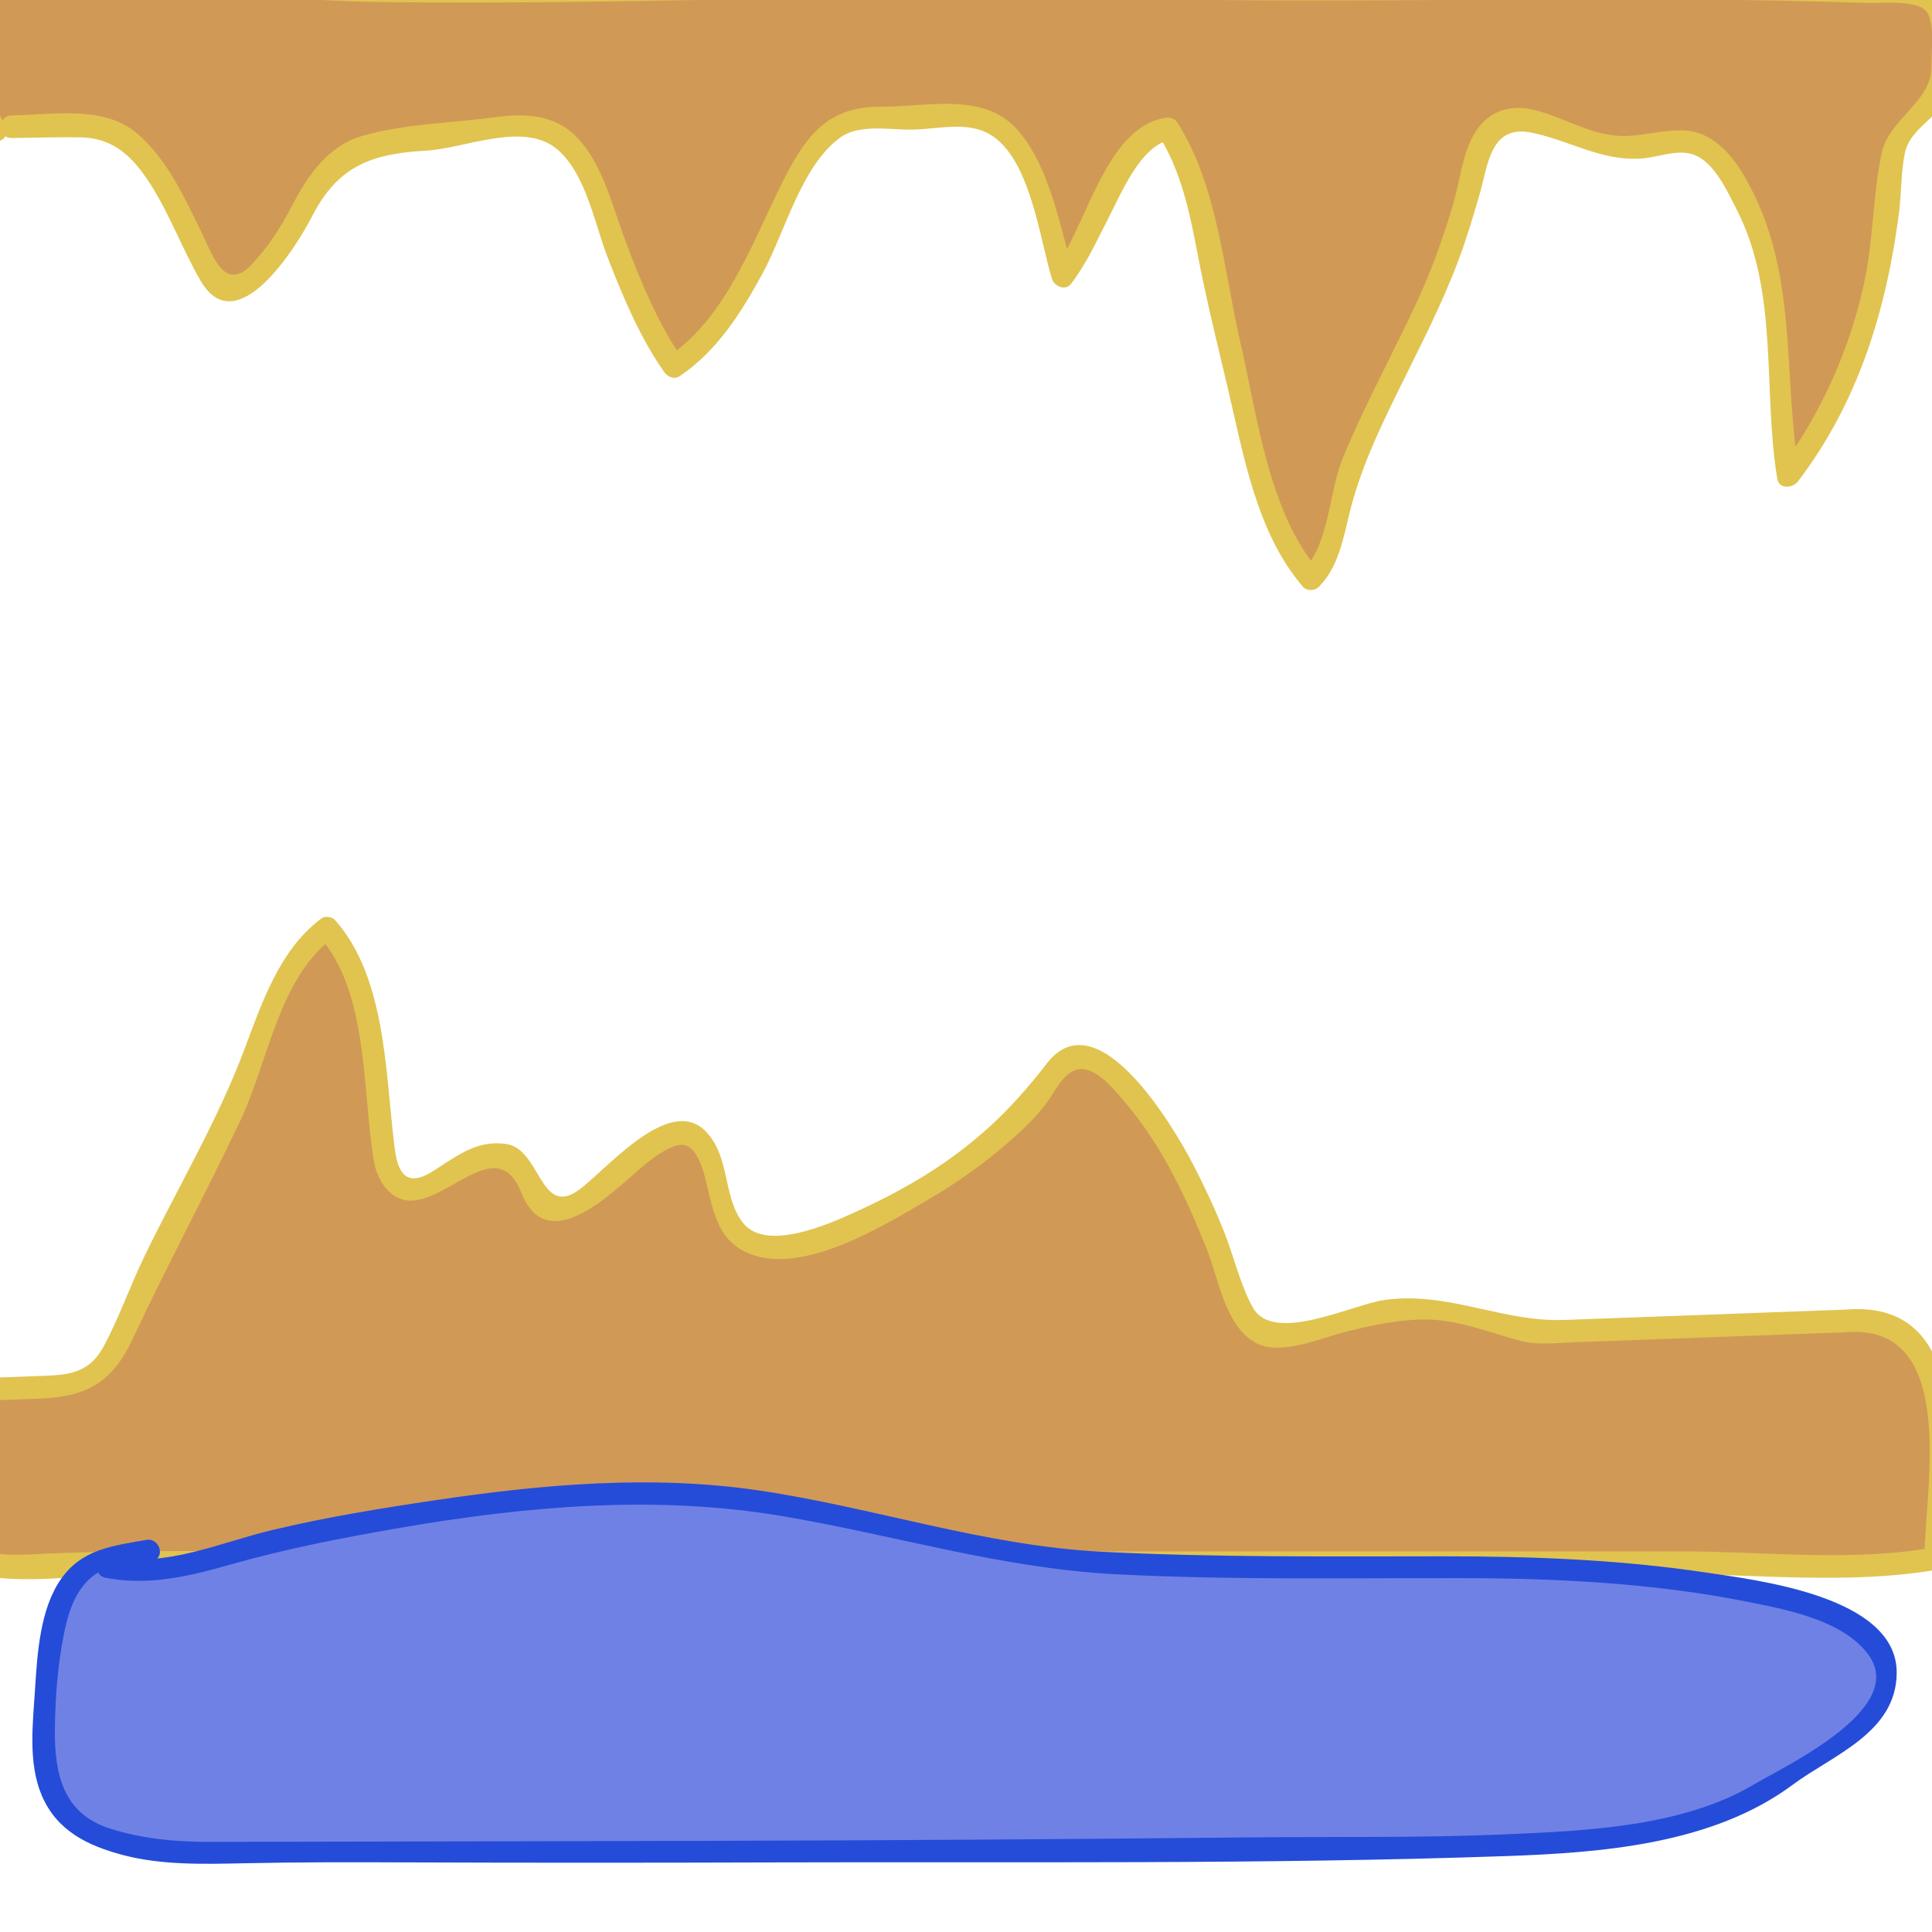 <?xml version="1.0" encoding="utf-8"?>
<!-- Generator: Adobe Illustrator 16.0.3, SVG Export Plug-In . SVG Version: 6.00 Build 0)  -->
<!DOCTYPE svg PUBLIC "-//W3C//DTD SVG 1.1//EN" "http://www.w3.org/Graphics/SVG/1.1/DTD/svg11.dtd">
<svg version="1.1" id="Layer_1" xmlns="http://www.w3.org/2000/svg" xmlns:xlink="http://www.w3.org/1999/xlink" x="0px" y="0px"
	 width="256px" height="256px" viewBox="0 0 256 256" enable-background="new 0 0 256 256" xml:space="preserve">
<g>
	<path fill="#D19956" d="M1.563,16.791c3.622,0,7.243-0.278,10.864,0c6.685,0.836,9.471,8.078,12.535,13.928
		c3.064,5.571,3.9,11.699,10.585,4.178c4.457-4.457,5.014-11.142,10.307-14.206c3.621-2.229,6.407-1.95,10.585-2.229
		c4.457-0.278,11.699-2.786,16.435-1.114c5.014,1.95,7.242,12.256,9.471,17.27c2.229,4.457,4.178,10.307,6.964,13.928
		c8.078-5.014,13.092-19.22,17.548-27.298c3.622-6.407,6.964-5.571,13.649-5.571c3.064,0,8.914-1.114,11.42,0.836
		c4.735,3.064,7.242,14.763,8.914,20.056c3.063-3.621,8.635-19.22,13.927-19.499c4.735,6.963,5.015,16.992,7.243,25.069
		c1.114,4.178,1.949,8.635,3.063,12.535c1.95,6.963,3.621,16.713,8.636,22.005c2.785-2.229,3.621-10.585,5.014-13.928
		c3.063-8.078,7.242-15.32,10.863-23.12c2.785-6.407,4.735-12.813,6.406-19.499c1.672-5.85,5.85-4.735,11.143-2.786
		c3.343,1.393,5.571,2.229,9.192,2.229c2.507,0,6.685-1.393,8.635-0.557c4.457,1.95,8.635,11.978,9.471,16.435
		c2.229,9.192,0.836,18.663,2.507,27.577c8.356-10.585,11.978-23.398,13.371-36.49c0.557-5.571-0.279-7.521,3.621-11.142
		c3.899-3.343,3.621-4.735,3.343-10.307c0-5.85-1.394-5.85-7.8-6.128c-35.654-1.393-71.588,0.278-107.242-0.836
		C101.284-3.265,59.223,0.914,18.276-2.708C11.869-3.265-3.173-4.657-5.68,3.42c-0.557,1.671,0,5.571,0.557,7.243
		c0.835,3.621,3.9,4.178,4.457,6.685"/>
	<g>
		<path fill="#E0C44F" d="M1.563,18.291c3.019-0.032,6.034-0.142,9.053-0.097c4.435,0.066,6.979,2.592,9.239,6.093
			c2.64,4.088,4.299,8.748,6.744,12.942c4.792,8.221,12.741-4.627,14.771-8.595c3.419-6.685,7.933-8.272,15.068-8.671
			c5.316-0.297,13.227-4.081,17.662,0.055c3.62,3.375,4.695,9.656,6.425,14.118c1.99,5.13,4.308,10.666,7.487,15.168
			c0.447,0.633,1.333,1.024,2.052,0.539c4.994-3.373,8.176-8.456,11.007-13.663c2.95-5.425,5.191-14.51,10.48-18.097
			c2.338-1.585,6.301-0.924,8.954-0.905c3.44,0.024,7.514-1.22,10.664,0.631c5.344,3.141,6.561,13.718,8.225,19.159
			c0.295,0.966,1.776,1.605,2.507,0.662c2.034-2.628,3.409-5.716,4.937-8.651c1.678-3.227,4.287-9.793,8.328-10.462
			c-0.564-0.229-1.129-0.459-1.693-0.689c3.006,4.789,4.139,10.169,5.179,15.65c1.157,6.097,2.654,12.098,4.077,18.137
			c2.069,8.785,3.833,19.125,9.921,26.127c0.537,0.618,1.573,0.547,2.121,0c2.502-2.499,3.206-6.284,4.007-9.597
			c1.388-5.746,3.861-11.004,6.464-16.298c2.774-5.642,5.664-11.175,7.896-17.061c1.099-2.896,1.996-5.866,2.862-8.838
			c1.191-4.087,1.421-9.517,6.999-8.361c5.091,1.055,9.094,3.764,14.495,3.417c2.381-0.153,5.215-1.5,7.496-0.262
			c2.403,1.305,3.873,4.583,5.068,6.9c5.73,11.107,3.47,23.872,5.437,35.79c0.238,1.446,2.06,1.25,2.741,0.358
			c7.979-10.438,11.728-22.716,13.391-35.613c0.341-2.644,0.236-5.37,0.795-7.979c0.561-2.622,3.34-4.189,4.915-6.161
			c2.395-2.997,1.601-7.598,1.344-11.11c-0.183-2.491-1.345-4.154-3.694-4.937c-1.698-0.565-3.754-0.446-5.51-0.524
			c-4.623-0.205-9.252-0.304-13.878-0.4c-16.56-0.343-33.125-0.154-49.686-0.065c-32.646,0.174-65.228-0.848-97.875-0.119
			C71.85-2.759,55.662-2.474,39.477-2.964c-11.405-0.345-23.659-2.96-35.04-1.364C0.236-3.739-5.074-2.296-6.782,2.131
			c-0.997,2.582-0.576,5.276-0.06,7.93c0.675,3.478,3.614,4.666,4.73,7.686c0.665,1.798,3.565,1.021,2.893-0.798
			c-0.558-1.511-1.349-2.47-2.51-3.586c-2.365-2.273-3.104-6.396-2.504-9.543c1.052-5.513,10.688-5.479,14.759-5.478
			c13.502,0,27.038,1.776,40.574,1.937C83.474,0.66,115.794-1,148.177-0.211c33.102,0.806,66.218-0.539,99.315,0.601
			c1.708,0.059,6.563-0.479,7.788,1.151c1.146,1.525,0.608,5.469,0.636,7.301c0.07,4.653-5.597,6.846-6.581,11.451
			c-1.2,5.612-1.088,11.512-2.322,17.185c-1.602,7.363-4.449,14.35-8.453,20.726c-0.889,1.415-1.903,2.744-2.916,4.07
			c0.914,0.12,1.827,0.239,2.741,0.358c-2.212-13.405-0.048-26.498-6.979-38.805c-1.902-3.378-4.482-6.483-8.571-6.563
			c-2.757-0.054-5.418,0.855-8.215,0.744c-3.732-0.149-7.276-2.325-10.826-3.316c-3.688-1.03-6.796-0.025-8.629,3.364
			c-1.396,2.582-1.762,6.064-2.581,8.875c-1.354,4.645-3.016,9.232-5.078,13.608c-3.166,6.718-6.71,13.229-9.558,20.096
			c-1.864,4.494-1.788,11.476-5.301,14.984c0.707,0,1.414,0,2.121,0c-6.674-7.676-8.189-20.629-10.414-30.249
			c-2.21-9.562-2.986-20.604-8.294-29.058c-0.388-0.618-1.003-0.804-1.693-0.689c-7.908,1.307-10.407,14.482-14.589,19.884
			c0.836,0.221,1.671,0.441,2.507,0.662c-1.869-6.114-3.04-13.602-7.218-18.679c-4.493-5.462-12.19-3.308-18.436-3.349
			c-7.389-0.049-10.236,4.471-13.264,10.635c-3.831,7.798-7.329,17.417-14.818,22.474c0.684,0.18,1.368,0.359,2.052,0.539
			c-3.424-4.849-5.9-10.899-7.94-16.455c-1.543-4.203-2.777-9.189-5.769-12.659c-2.957-3.429-6.941-3.741-11.262-3.15
			c-5.711,0.781-12.066,0.866-17.583,2.47c-4.558,1.325-7.199,5.152-9.269,9.125c-1.559,2.991-3.138,5.496-5.48,7.97
			c-3.557,3.757-5.209-1.466-6.492-4.081c-2.328-4.747-4.602-9.921-8.724-13.392c-4.423-3.722-11.244-2.383-16.52-2.327
			C-0.371,15.312-0.373,18.312,1.563,18.291L1.563,18.291z"/>
	</g>
</g>
<g>
	<path fill="#D19956" d="M244.51,175.033l-41.285,1.518c-3.097-0.695-5.923-1.739-9.461-2.581
		c-7.521-1.672-12.257,0.278-19.499,1.949c-5.292,1.393-8.078,2.229-10.028-3.063c-3.621-10.028-6.963-18.941-13.648-27.299
		c-2.229-2.785-5.85-6.406-8.914-5.292c-1.949,0.836-3.899,5.014-5.292,6.406c-3.064,3.064-6.407,6.129-10.028,8.357
		c-4.736,3.342-21.727,13.37-28.134,8.913c-3.343-2.229-2.507-11.421-6.407-13.37c-5.292-2.786-13.371,11.142-18.941,9.749
		c-3.064-0.836-2.229-6.406-5.85-7.242c-4.457-1.114-7.521,3.621-11.421,4.457c-6.128,0.835-4.457-8.078-5.571-13.371
		c-1.393-6.128-2.229-16.713-6.686-21.17c-6.685,4.457-9.749,19.221-13.649,26.463c-3.899,6.964-7.521,13.928-10.863,21.17
		c-1.671,3.343-3.064,8.913-6.128,11.42c-0.899,0.771-2.117,1.281-3.511,1.634l-14.823,0.545c-0.145,0.188-0.279,0.389-0.419,0.583
		c-0.061,0.01-0.128,0.015-0.188,0.024l0.175-0.006c-4.426,6.165-6.303,15.73,0.711,21.126c3.064,2.507,8.078,1.359,11.978,1.359
		C19.44,206.755,32.253,207,44.788,207c35.376,0,71.031,0,106.407,0c11.142,0,22.284,0,33.704,0c13.092,0,26.463,0,39.833,0
		c10.028,0,21.728,1.427,31.755-0.523C256.487,196.17,260.944,173.084,244.51,175.033z"/>
	<g>
		<path fill="#E0C44F" d="M244.51,173.533c-12.415,0.456-24.829,0.913-37.244,1.369c-8.188,0.301-15.341-3.802-23.755-2.658
			c-4.3,0.584-14.725,5.895-17.474,1.053c-1.691-2.98-2.539-6.827-3.815-10.024c-1.223-3.064-2.61-6.054-4.13-8.981
			c-2.475-4.769-12.617-22.135-19.371-13.392c-4.094,5.3-8.069,9.333-13.637,13.189c-3.694,2.558-7.72,4.682-11.802,6.54
			c-3.43,1.562-11.887,5.354-14.901,1.326c-2.619-3.5-1.617-8.579-4.786-11.962c-4.939-5.273-13.63,5.479-17.108,7.83
			c-4.94,3.339-4.9-5.652-9.463-6.245c-2.59-0.337-4.469,0.393-6.676,1.702c-1.102,0.653-2.143,1.409-3.244,2.068
			c-4.013,2.401-4.566-1.229-4.873-3.738c-1.166-9.522-1.103-22.125-7.824-29.677c-0.409-0.46-1.306-0.615-1.818-0.235
			c-5.555,4.127-7.894,11.207-10.243,17.446c-3.597,9.554-8.812,18.221-13.245,27.401c-1.875,3.884-3.304,8.006-5.332,11.804
			c-2.055,3.849-5.036,3.848-8.708,3.983c-2.964,0.108-5.929,0.218-8.894,0.326c-0.816,0.03-3.967,0.877-2.404,0.674
			c-1.855,0.241-1.987,3.066,0,3c0.058-0.002,0.117-0.004,0.175-0.006c-0.432-0.752-0.863-1.505-1.295-2.257
			c-4.178,6.198-5.988,14.272-1.306,20.697c2.07,2.841,4.913,3.961,8.285,4.298c5.997,0.6,12.5-0.44,18.53-0.526
			c27.258-0.388,54.552,0.027,81.813,0.027c27.046,0,54.092,0,81.138,0c13.271,0,26.54,0,39.81,0c11.967,0,24.111,1.465,35.974-0.61
			c0.653-0.114,1.096-0.827,1.102-1.446C258.091,195.484,262.293,172.003,244.51,173.533c-1.912,0.165-1.929,3.166,0,3
			c15.108-1.301,10.564,20.709,10.478,29.977c0.367-0.482,0.734-0.964,1.102-1.446c-10.979,1.92-22.198,0.503-33.267,0.503
			c-12.017,0-24.034,0-36.051,0c-23.675,0-47.35,0-71.025,0c-24.28,0-48.561,0.023-72.841-0.002
			c-12.096-0.013-24.188-0.206-36.279,0.281c-5.679,0.229-10.833,1.027-14.111-4.781c-2.75-4.873-0.082-11.327,2.717-15.48
			c0.632-0.938-0.202-2.294-1.295-2.257c-0.058,0.002-0.117,0.004-0.175,0.006c0,1,0,2,0,3c0.655-0.085,1.082-0.21,1.483-0.768
			c-0.406,0.564-0.771,0.156,0.921,0.094c2.964-0.108,5.929-0.218,8.894-0.326c6.197-0.229,9.722-1.925,12.525-7.926
			c4.574-9.792,9.717-19.307,14.327-29.066c3.61-7.642,5.028-18.733,12.189-24.051c-0.606-0.079-1.212-0.157-1.818-0.235
			c6.67,7.495,5.664,20.675,7.298,29.975c0.424,2.418,2.235,5.19,5.017,5.055c5.271-0.257,11.41-8.818,14.486-1.034
			c3.208,8.116,10.901,1.019,14.828-2.42c1.684-1.475,3.427-3.032,5.566-3.797c3.101-1.108,3.95,4.311,4.438,6.281
			c0.878,3.544,1.769,6.51,5.319,7.979c7.151,2.958,17.882-3.705,23.744-7.131c3.874-2.265,7.524-4.868,10.896-7.827
			c1.89-1.658,3.675-3.379,5.116-5.439c1.017-1.453,2.355-4.348,4.653-4.02c2.254,0.323,4.493,3.284,5.88,4.941
			c4.627,5.532,7.745,12.3,10.396,18.941c1.568,3.928,2.426,10.244,6.551,12.418c3.216,1.696,8.526-0.676,11.626-1.452
			c3.483-0.872,6.85-1.63,10.463-1.69c4.333-0.073,8.61,1.652,12.733,2.789c2.403,0.663,4.82,0.321,7.293,0.23
			c4.76-0.175,9.52-0.35,14.28-0.524c7.213-0.266,14.427-0.53,21.641-0.796C246.438,176.462,246.445,173.462,244.51,173.533z"/>
	</g>
</g>
<g>
	<path fill="#7081E5" d="M19.763,205.435c-2.839,0.557-6.968,0.836-9.033,2.785c-3.355,3.064-4.388,10.864-4.645,15.6
		c-0.259,5.85-1.291,13.648,3.612,17.549c7.485,5.57,21.422,3.899,30.197,3.899c47.747,0.278,95.752,0,143.757-0.558
		c14.194,0,29.938,0,43.876-4.456c3.612-1.394,6.451-2.786,9.291-5.015c3.354-2.229,8-4.178,10.323-7.242
		c16.519-20.056-46.715-20.334-53.941-20.334c-17.034,0-34.067,0.278-51.102-0.836c-12.646-0.836-24.002-4.457-36.133-6.964
		c-22.196-4.457-44.908-0.557-66.587,3.621c-7.743,1.394-17.292,6.129-25.035,4.179"/>
	<g>
		<path fill="#254CD8" d="M19.379,204.042c-4.491,0.794-8.524,1.234-11.285,5.171c-2.798,3.988-3.15,9.907-3.453,14.606
			c-0.292,4.523-0.944,9.82,0.904,14.116c2,4.651,6.039,6.622,10.738,7.864c5.116,1.353,10.657,1.207,15.897,1.095
			c7.156-0.154,14.299-0.146,21.457-0.118c16.392,0.063,32.784,0.055,49.175,0.004c32.17-0.102,64.463,0.281,96.615-0.834
			c12.814-0.445,27.493-1.561,38.12-9.46c5.303-3.941,13.789-6.914,13.774-14.889c-0.018-10.115-18.594-12.231-25.426-13.252
			c-11.456-1.712-23.091-2.132-34.661-2.125c-15.073,0.009-30.145,0.158-45.205-0.604c-15.563-0.787-30.094-5.84-45.397-8.112
			c-14.219-2.11-28.702-0.831-42.838,1.264c-7.271,1.077-14.63,2.271-21.78,3.984c-6.999,1.677-13.946,4.964-21.287,3.519
			c-1.819-0.357-2.594,2.426-0.768,2.785c5.674,1.116,11.052-0.175,16.521-1.73c7.394-2.104,14.825-3.551,22.401-4.857
			c16.778-2.894,33.907-4.427,50.797-1.574c14.965,2.528,29.042,6.938,44.317,7.71c15.221,0.771,30.472,0.481,45.705,0.504
			c12.54,0.019,25.271,0.646,37.592,3.086c5.244,1.038,12.95,2.439,16.313,7.108c5.142,7.141-11.036,14.681-15.227,17.161
			c-9.491,5.617-22.223,6.131-32.951,6.596c-11.154,0.482-22.366,0.287-33.53,0.4c-24.31,0.248-48.619,0.407-72.93,0.459
			c-21.683,0.046-43.37,0.107-65.049,0.14c-4.547,0.007-9.064-0.388-13.407-1.786c-6.178-1.989-7.291-7.286-7.237-13.098
			c0.04-4.246,0.371-8.557,1.207-12.719c0.572-2.846,1.534-5.924,3.979-7.728c1.942-1.433,5.378-1.493,7.687-1.9
			C21.979,206.503,21.2,203.721,19.379,204.042L19.379,204.042z"/>
	</g>
</g>
</svg>
